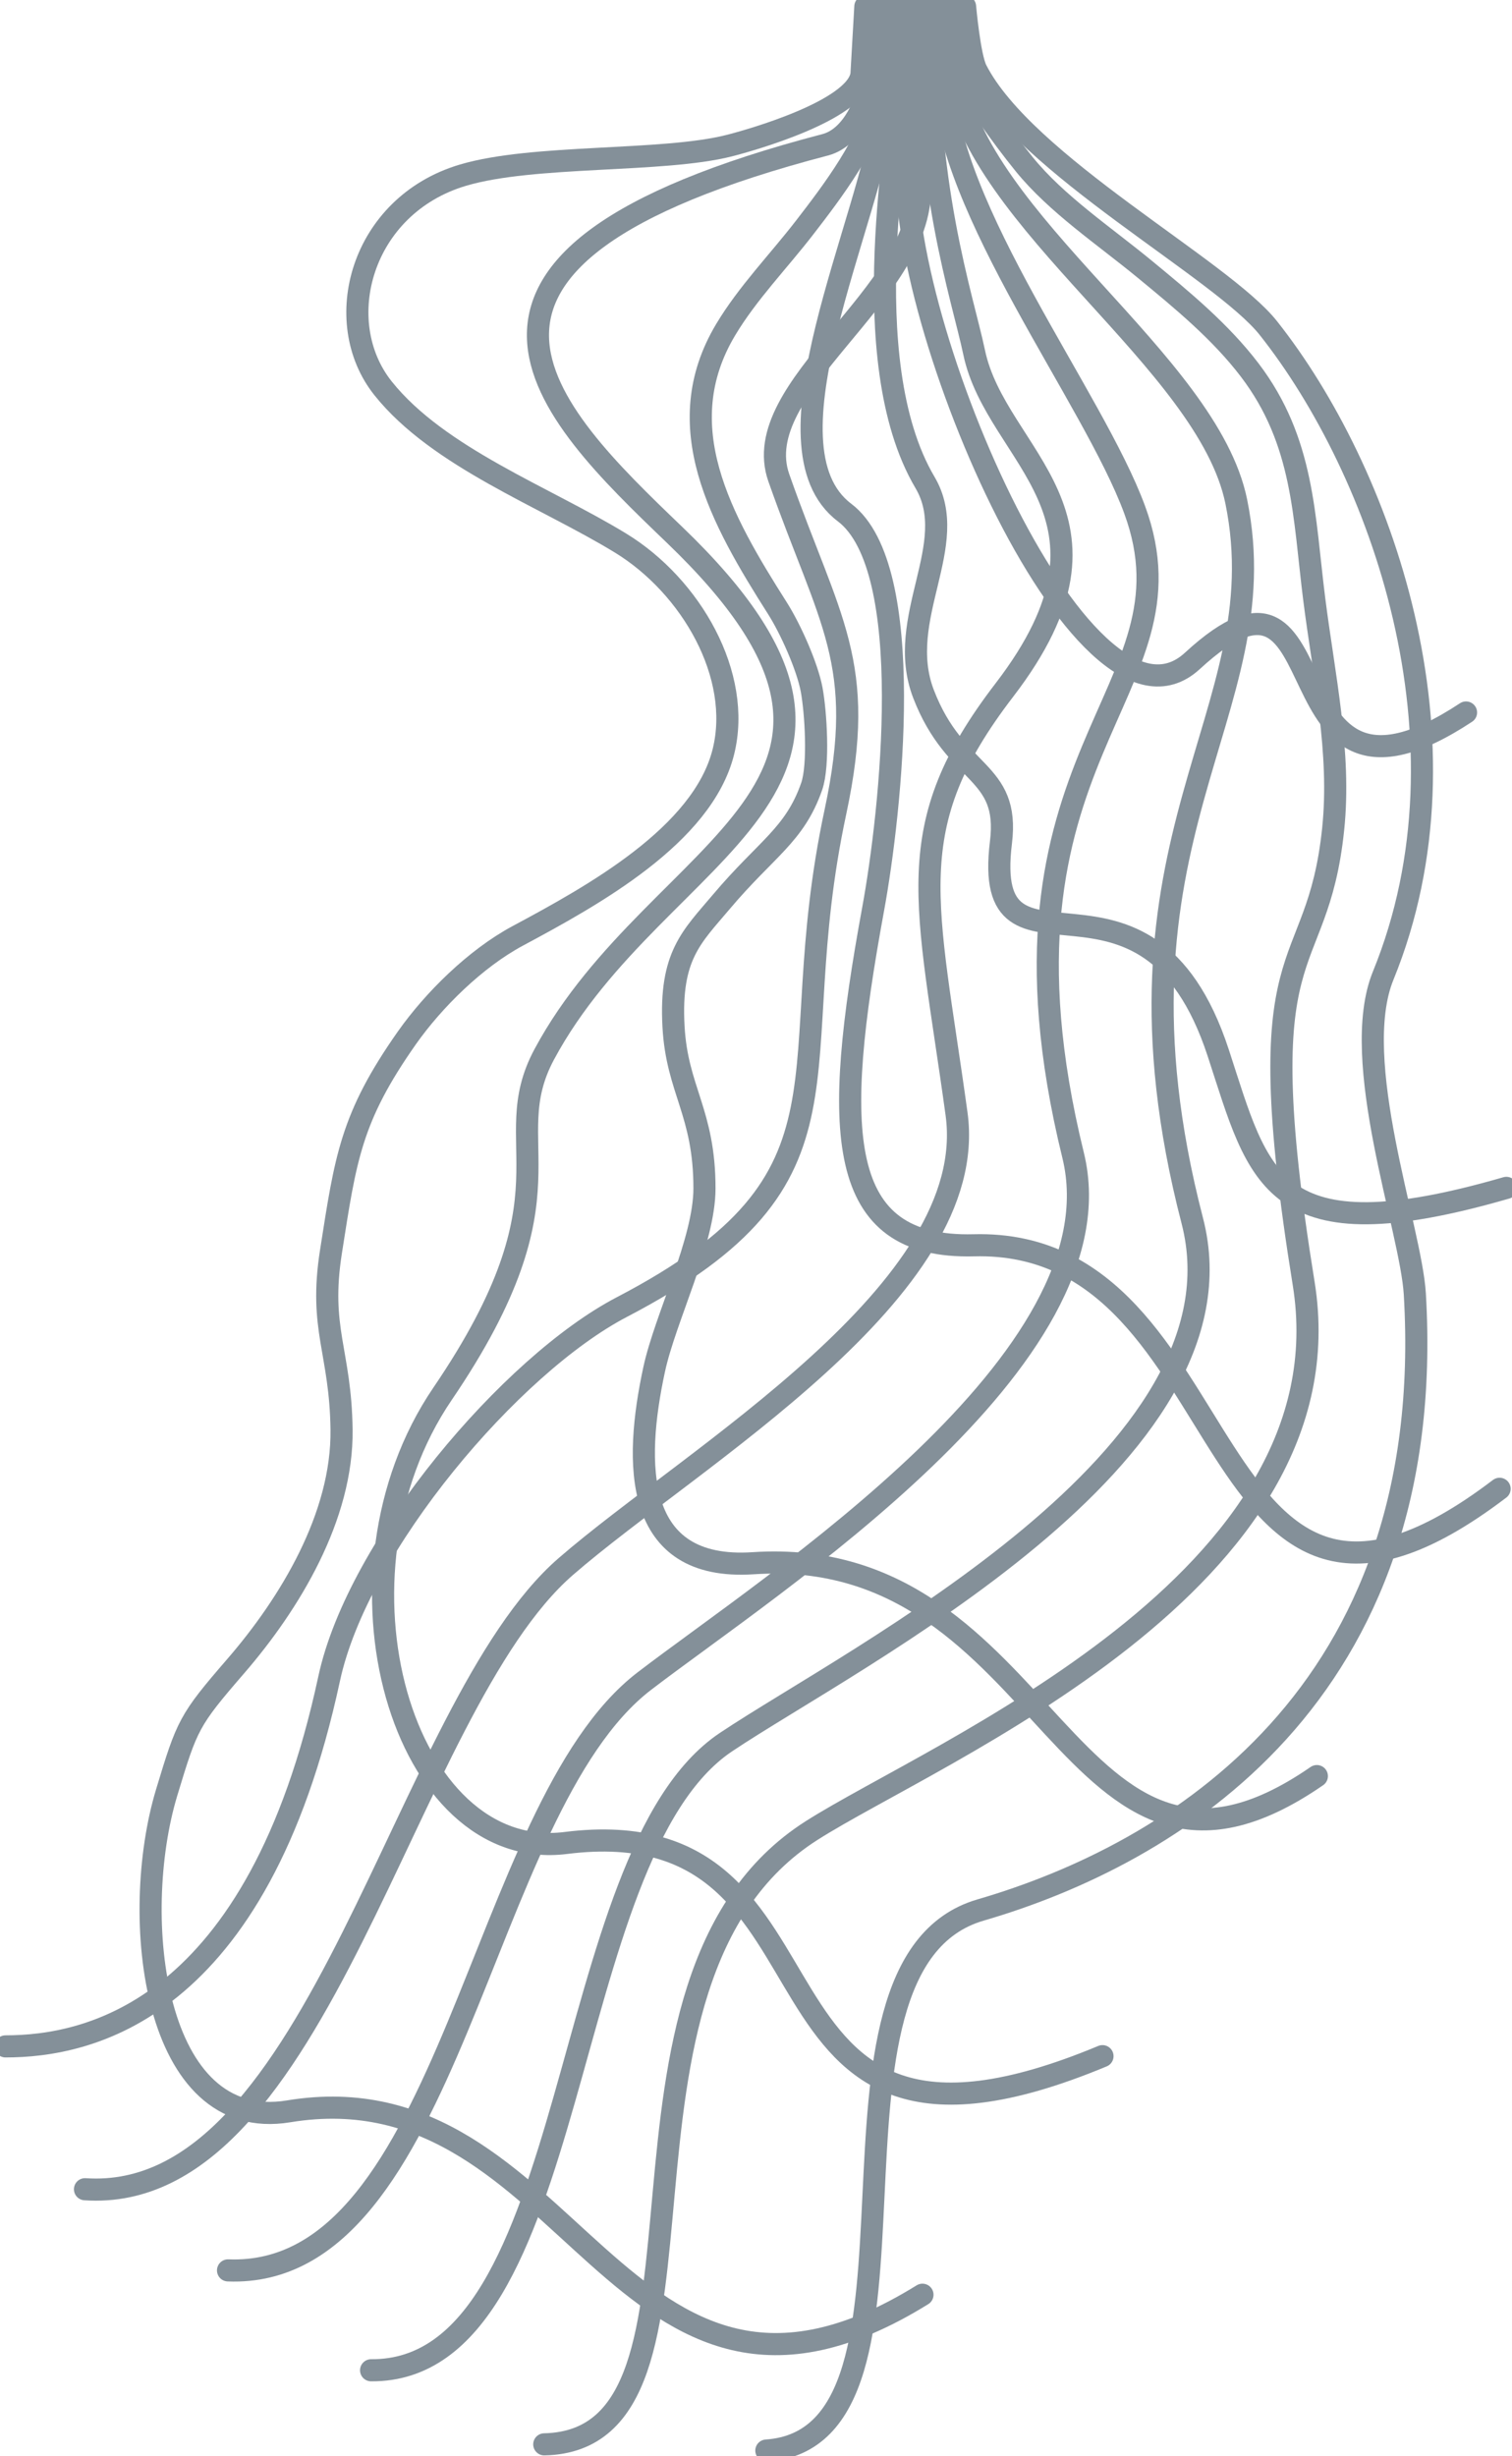 <svg xmlns="http://www.w3.org/2000/svg" viewBox="0 0 683.68 1110.35">
	<g><path id="line24" d="M450.31,1142.85c-138.15,85.62-157.87-104.11-286.63-82.9-61.38,10.12-72.16-87.83-55.1-144.2,9.27-30.61,9.94-32.48,31.29-57.16,24.4-28.23,48.29-67.62,47.77-106.85-.47-35.5-10.31-45.28-4.79-80.42,6.62-42.18,8.9-60.52,34.37-96.72,12-17,30.87-35.75,50.13-46.08,33.84-18.15,83.53-45.45,92.93-83.15,8.64-34.62-14.61-74.91-46.46-94.39-34.36-21-82.38-38.68-107.36-69.91-24.18-30.23-10.12-82.65,36-96.4,31.93-9.52,90.25-5.69,120.5-13.37,8.77-2.22,57.48-15.79,59.77-32.2l1.76-30.71" fill="none" fill-rule="evenodd" stroke="#849099" stroke-width="10" stroke-linecap="round" transform="translate(-33.2 -105.46)"/></g>
	<g><path id="line23" d="M428.4,108.39l-1.69,33.68c-1.25,8.49-7.66,25.53-20.37,28.85-197.67,51.64-126,120.76-68.1,176.36,119.41,114.57-7.46,138.93-58.94,234.82-22,41,16.67,61.4-46,153.47-56.18,82.58-17.89,212.29,55.7,203.06C425.54,921.49,357,1107.76,531.71,1035" fill="none" fill-rule="evenodd" stroke="#849099" stroke-width="10" stroke-linecap="round" transform="translate(-33.2 -105.46)"/></g>
	<g><path id="line22" d="M432.61,108.39s-1.17,28.53-2.52,40.75c-2.1,19.08-21.44,44.12-33,59.11-11.87,15.39-25.82,29.64-35.75,46.23-26.07,43.54-2.14,85.77,23.42,126,5.86,9.23,13.49,26.25,15.45,36.79,1.87,10.07,3.39,34,0,43.73-7.71,22.08-20.47,28-40.83,52.13C346,529,336,537.51,337.74,569.49c1.55,28.79,14,38.82,14,73.19,0,23.87-17.72,58.5-22.77,81.94-9.07,42.08-9.78,91.16,44.77,87.54,136.09-9,141.19,174.74,254.9,96.23" fill="none" fill-rule="evenodd" stroke="#849099" stroke-width="10" stroke-linecap="round" transform="translate(-33.2 -105.46)"/></g>
	<g><path id="line21" d="M436.8,108.39l-3.29,45c-6.73,52.67-58.1,153.82-18.43,183.78,33.06,25,21,135.34,12.91,179.36-18.5,100.62-17.22,153.54,45.57,151.9,123.91-3.22,98.88,215.67,237.71,110.08" fill="none" fill-rule="evenodd" stroke="#849099" stroke-width="10" stroke-linecap="round" transform="translate(-33.2 -105.46)"/></g>
	<g><path id="line20" d="M440.94,108.39l-.79,37c.65,15.62-21.71,122.31,11.31,178.19,16.51,27.94-13.85,61.36-.67,95.61,14.53,37.74,39.15,33.72,35,67.19-8.9,72.57,65.58-4.71,98.27,95.09,18.61,56.82,23.66,91.83,130.27,61" fill="none" fill-rule="evenodd" stroke="#849099" stroke-width="10" stroke-linecap="round" transform="translate(-33.2 -105.46)"/></g>
	<g><path id="line19" d="M445,108.39l-1.29,63c-9,72.24,78.87,278.72,128.64,232.85,70.47-64.94,30.32,85,123.75,23.32" fill="none" fill-rule="evenodd" stroke="#849099" stroke-width="10" stroke-linecap="round" transform="translate(-33.2 -105.46)"/></g>
	<g><path id="line18" d="M449.17,108.39s-.76,52,0,81.77c1.18,48.6-78.22,90.28-63.82,131.28,23,65.43,40.06,83.5,25.6,151.07-25.45,118.86,16.87,164.68-96.56,223.84-49.87,26-119.34,107.47-132.36,168C149.57,1015.22,72.83,1030.58,35.7,1030.58" fill="none" fill-rule="evenodd" stroke="#849099" stroke-width="10" stroke-linecap="round" transform="translate(-33.2 -105.46)"/></g>
	<g><path id="line17" d="M453.23,108.39c-3,78.81,15.36,132,20.43,156.3,10,47.82,74.59,73.36,13.67,152.74C439.53,479.7,452.38,512,465.72,609c11,79.89-119.11,154.7-176.68,204.65-73.77,64-111,288.72-217.41,281.51" fill="none" fill-rule="evenodd" stroke="#849099" stroke-width="10" stroke-linecap="round" transform="translate(-33.2 -105.46)"/></g>
	<g><path id="line16" d="M457.41,108.39c.11,4.34,2.16,29.92,2.24,32.69,1.7,59.32,67.9,144,86.59,194.79,30.87,83.78-72.68,109.1-27.82,291.83,22.58,92-136.14,193.48-193.89,237.76-75.46,57.86-87,270.34-188.22,266.39" fill="none" fill-rule="evenodd" stroke="#849099" stroke-width="10" stroke-linecap="round" transform="translate(-33.2 -105.46)"/></g>
	<g><path id="line15" d="M461.39,108.39c0,12.56,2.53,26.75,3.17,30.84,10.43,66.71,114.69,129.42,127.65,193,19.72,96.82-65,151.1-19.9,325.08C599.91,763.72,419.37,854.3,361.51,893c-77.23,51.63-64.43,284.7-160.51,284" fill="none" fill-rule="evenodd" stroke="#849099" stroke-width="10" stroke-linecap="round" transform="translate(-33.2 -105.46)"/></g>
	<g><path id="line14" d="M465.59,108c0,5.24,1.61,24.91,4,32.16s16.4,26.8,26.75,39.57c14.61,18,36.13,32.34,54.42,47.4,17.09,14.07,34.35,28.31,47.51,45.6,24.57,32.27,24.46,66.12,29.16,103.39,4.36,34.58,12.19,69.47,8.59,104.11-7.36,70.81-39.46,44-13.35,205.39C644.45,820.39,456.3,897.28,400.19,933c-107.28,68.26-30.72,275.56-120.89,277.49" fill="none" fill-rule="evenodd" stroke="#849099" stroke-width="10" stroke-linecap="round" transform="translate(-33.2 -105.46)"/></g>
	<g><path id="line13" d="M469.57,108.39s2,22.57,5.09,28.67c21.81,42.77,111,90.06,132.08,116.75,50.68,64,95.24,186.47,51.9,292.69C643,584.78,671.2,661,672.94,690.44,683.7,872.07,562.85,943.82,476.58,968.93c-85.75,25-11.11,238.58-96.86,244.37" fill="none" fill-rule="evenodd" stroke="#849099" stroke-width="10" stroke-linecap="round" transform="translate(-33.2 -105.46)"/></g>
</svg>